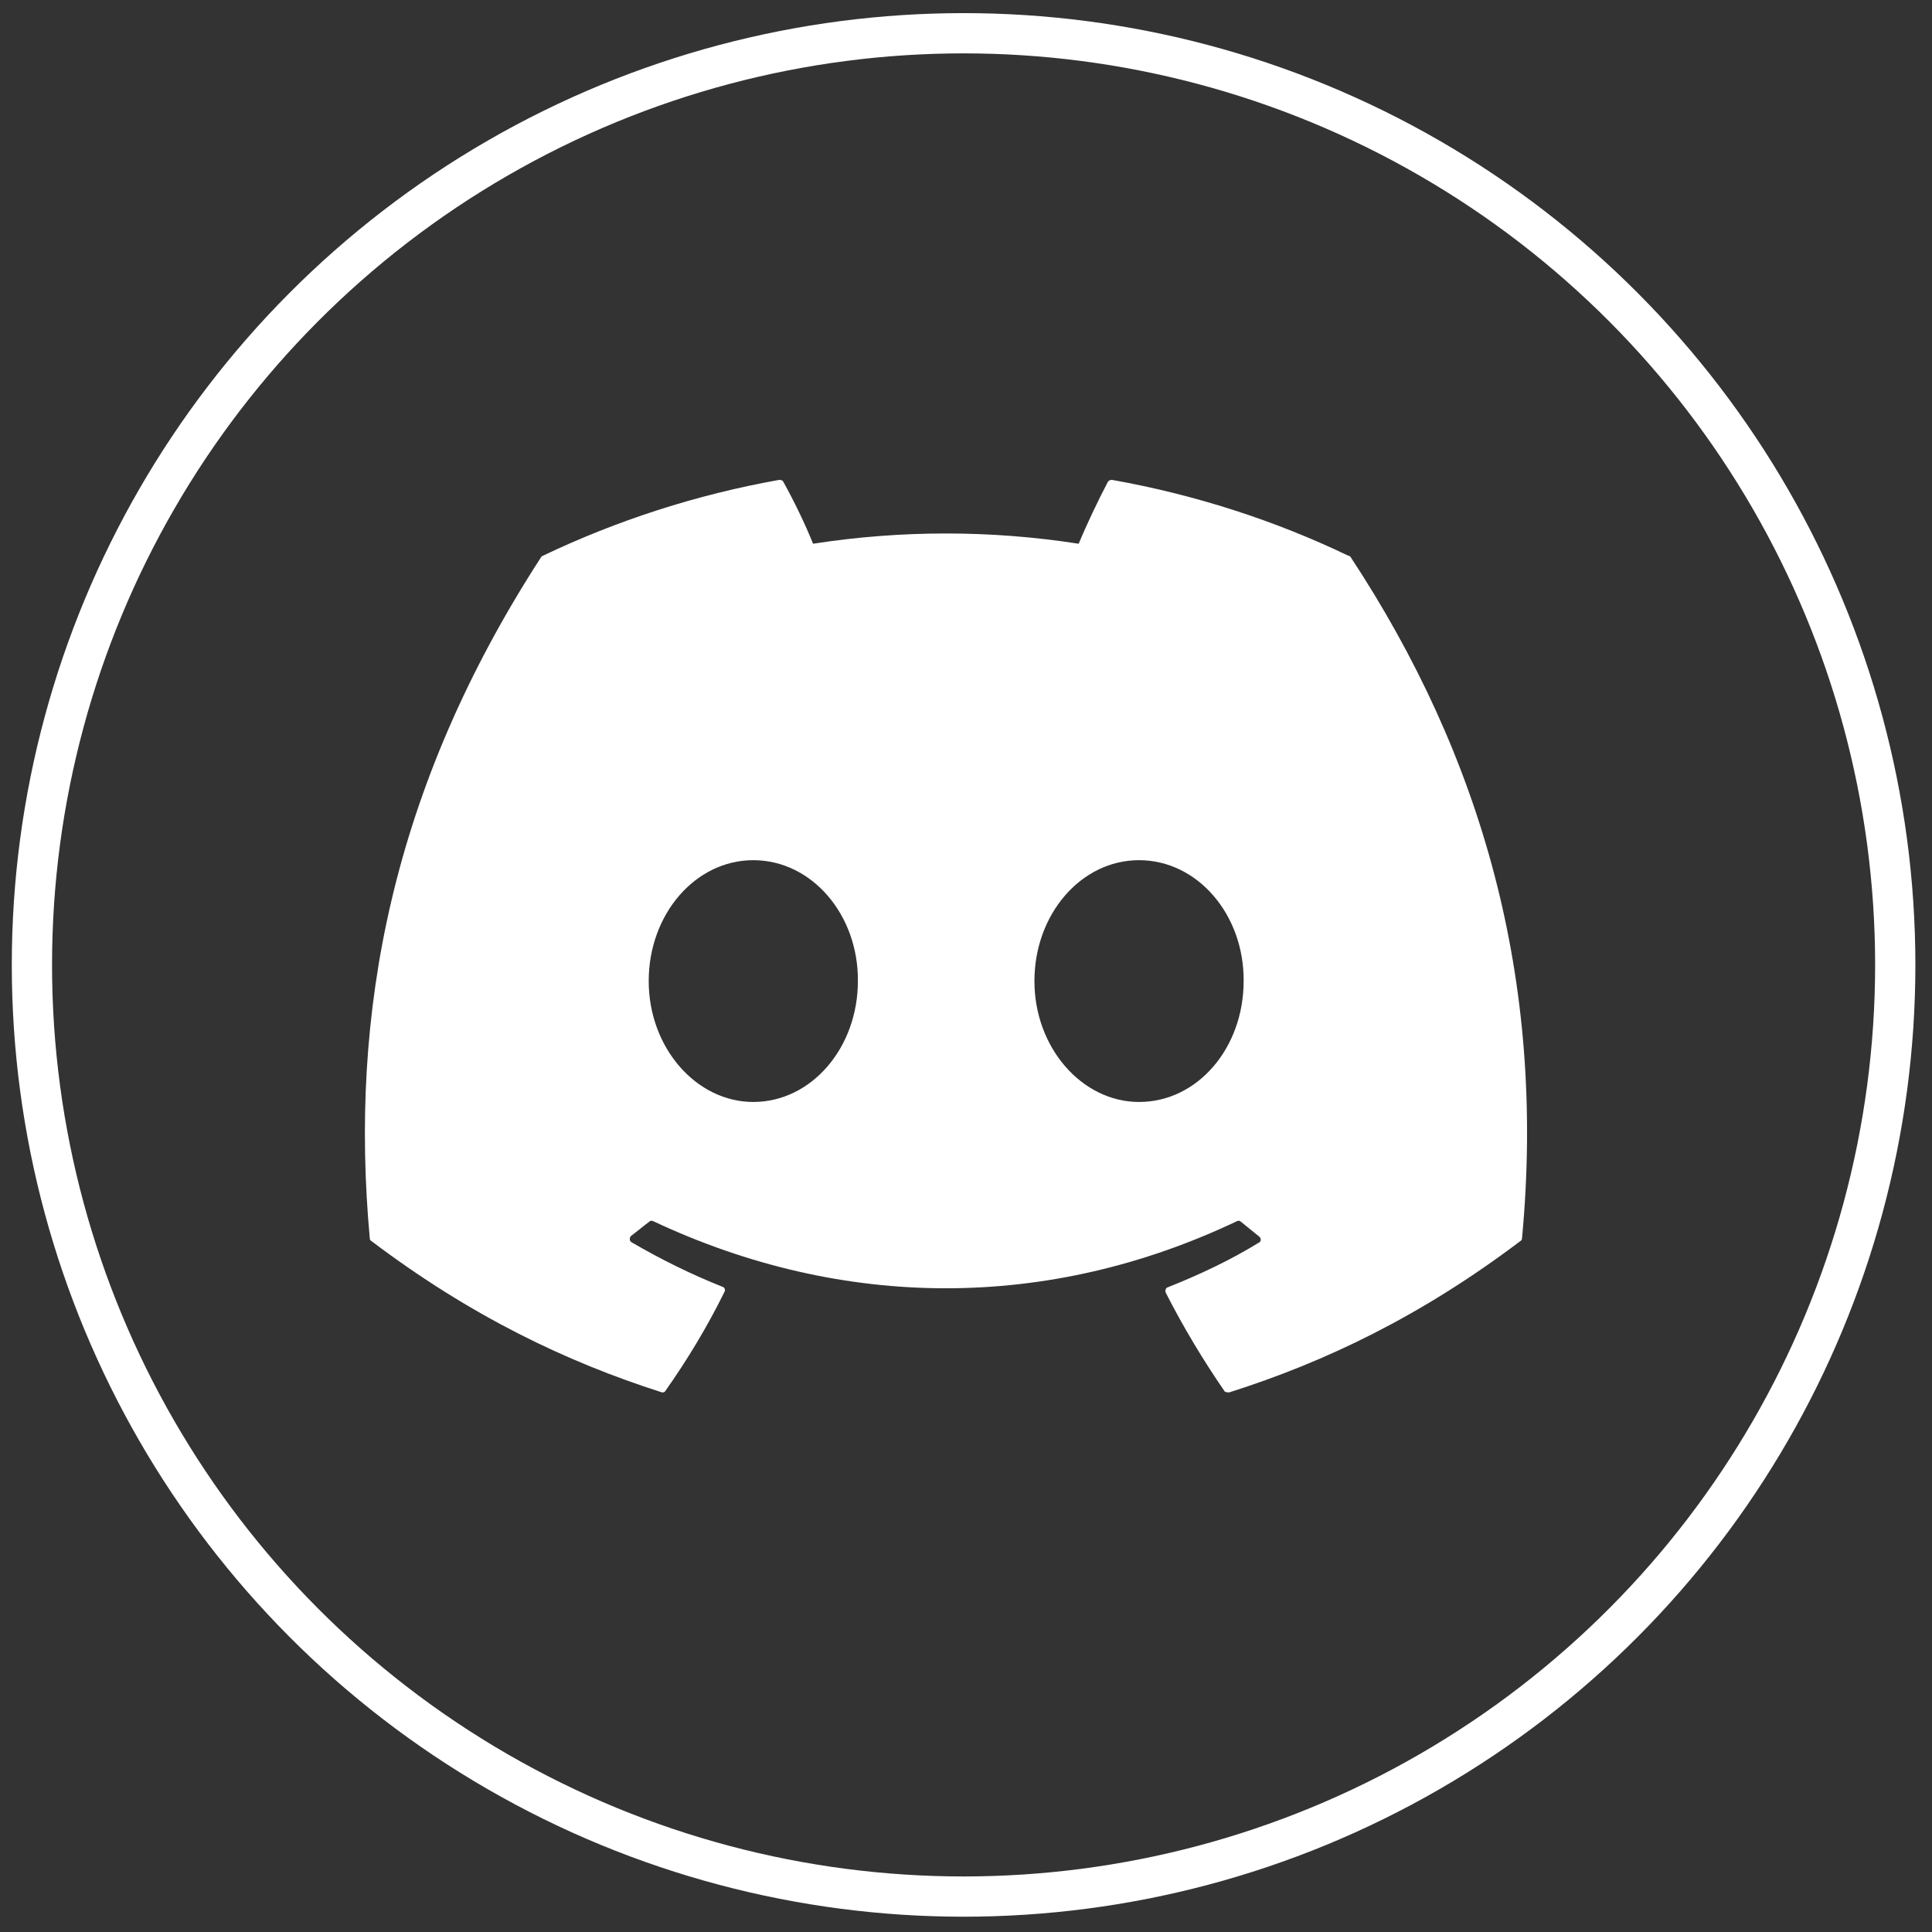 <svg width="48" height="48" viewBox="0 0 48 48" fill="none" xmlns="http://www.w3.org/2000/svg">
<rect x="0" y="0" width="48" height="48" fill="#333333" stroke="none"/>
<circle cx="23.94" cy="23.973" r="23.147" stroke="white"/>
<path d="M33.497 13.806C31.668 12.928 29.688 12.29 27.625 11.922C27.607 11.921 27.589 11.925 27.573 11.932C27.556 11.94 27.541 11.95 27.529 11.964C27.282 12.432 26.993 13.041 26.8 13.509C24.613 13.169 22.388 13.169 20.2 13.509C20.008 13.027 19.719 12.432 19.458 11.964C19.444 11.936 19.403 11.922 19.362 11.922C17.299 12.29 15.333 12.928 13.49 13.806C13.477 13.806 13.463 13.82 13.449 13.834C9.709 19.6 8.678 25.21 9.187 30.764C9.187 30.792 9.2 30.82 9.228 30.834C11.703 32.704 14.082 33.838 16.433 34.589C16.474 34.603 16.515 34.589 16.529 34.56C17.079 33.781 17.574 32.959 18 32.095C18.028 32.039 18 31.982 17.945 31.968C17.162 31.656 16.419 31.288 15.69 30.863C15.635 30.834 15.635 30.749 15.677 30.707C15.828 30.594 15.979 30.466 16.13 30.353C16.158 30.324 16.199 30.324 16.227 30.339C20.957 32.563 26.058 32.563 30.733 30.339C30.76 30.324 30.802 30.324 30.829 30.353C30.98 30.48 31.132 30.594 31.283 30.721C31.338 30.764 31.338 30.849 31.269 30.877C30.554 31.316 29.798 31.67 29.014 31.982C28.959 31.996 28.945 32.067 28.959 32.109C29.399 32.974 29.894 33.795 30.43 34.574C30.472 34.589 30.513 34.603 30.554 34.589C32.919 33.838 35.298 32.704 37.773 30.834C37.8 30.82 37.814 30.792 37.814 30.764C38.419 24.346 36.81 18.779 33.552 13.834C33.538 13.82 33.524 13.806 33.497 13.806ZM18.715 27.378C17.299 27.378 16.117 26.032 16.117 24.374C16.117 22.717 17.272 21.371 18.715 21.371C20.173 21.371 21.328 22.731 21.314 24.374C21.314 26.032 20.159 27.378 18.715 27.378ZM28.299 27.378C26.883 27.378 25.7 26.032 25.7 24.374C25.7 22.717 26.855 21.371 28.299 21.371C29.757 21.371 30.912 22.731 30.898 24.374C30.898 26.032 29.757 27.378 28.299 27.378Z" fill="white"/>
</svg>
